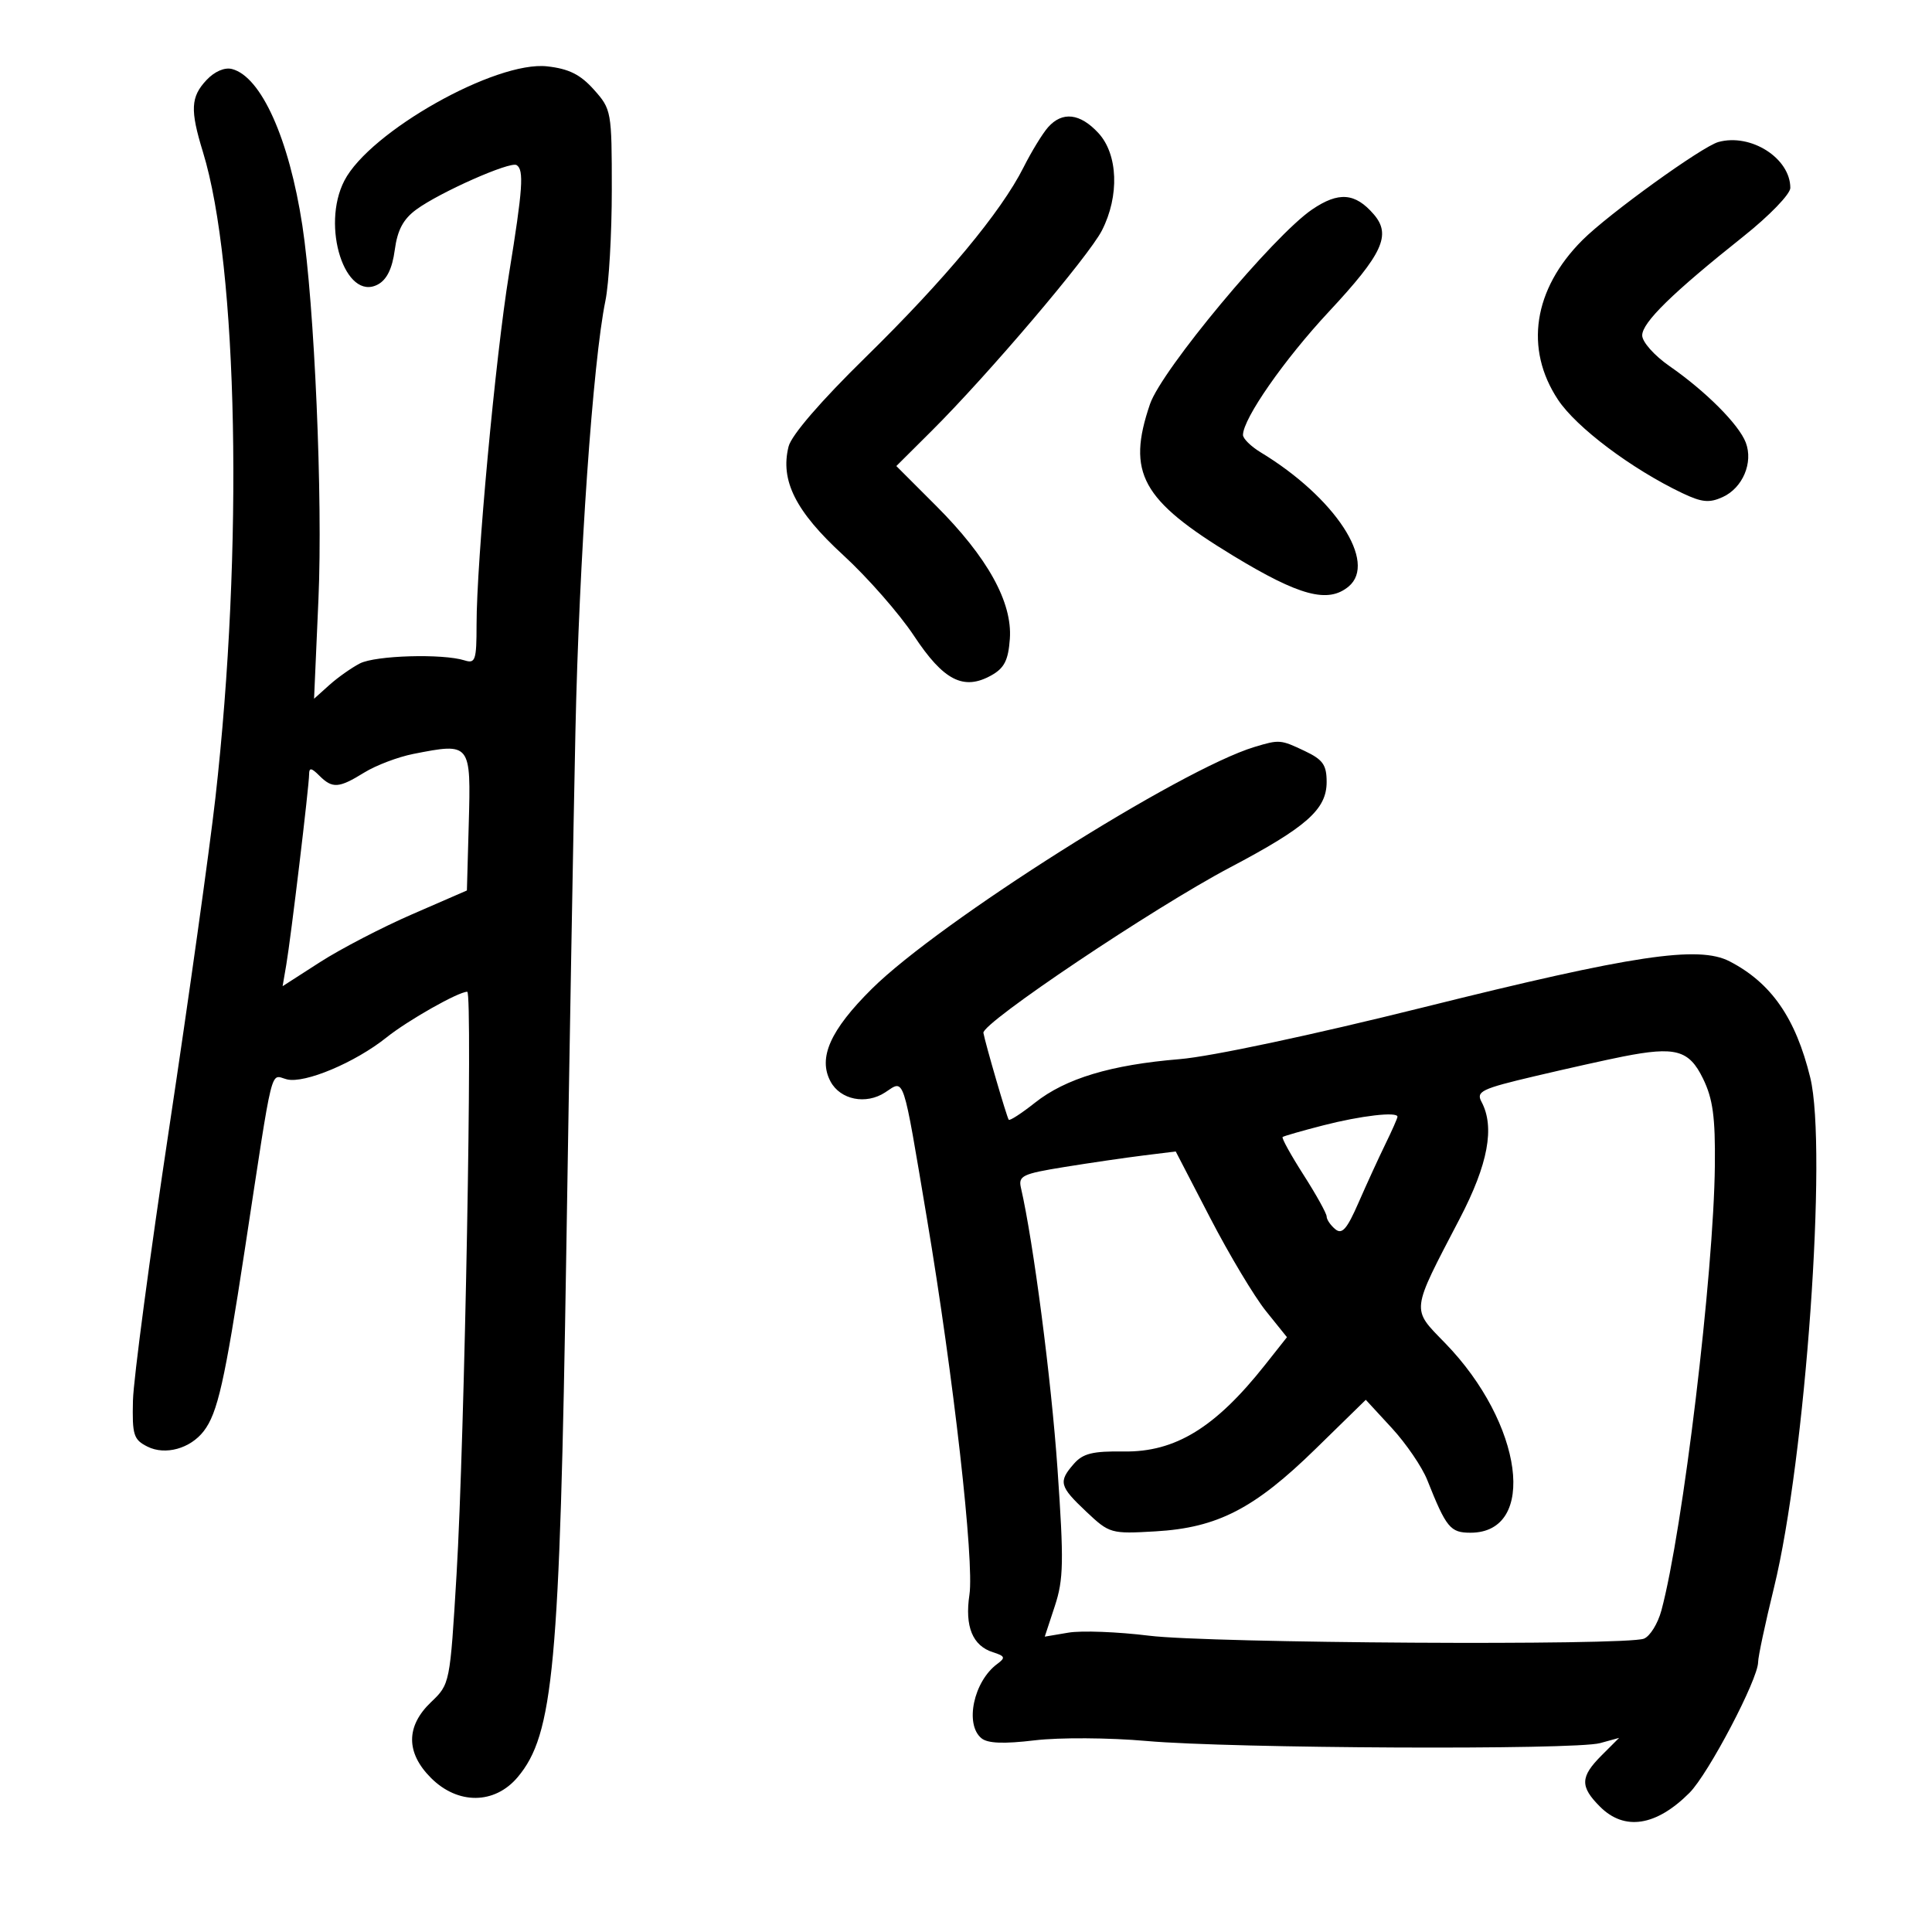 <svg xmlns="http://www.w3.org/2000/svg" width="300" height="300" viewBox="0 0 300 300" version="1.1">
	<path d="M 32.069 12.426 C 29.604 15.051, 29.503 17.064, 31.509 23.591 C 36.965 41.337, 37.814 85.287, 33.446 123.910 C 32.538 131.935, 29.320 154.925, 26.293 175 C 23.266 195.075, 20.725 214.184, 20.645 217.465 C 20.515 222.833, 20.740 223.549, 22.901 224.632 C 25.666 226.017, 29.556 224.940, 31.648 222.211 C 33.785 219.423, 34.885 214.550, 38.018 194 C 42.529 164.417, 41.906 166.938, 44.540 167.599 C 47.304 168.293, 55.135 165.001, 60.020 161.092 C 63.345 158.432, 71.176 154, 72.553 154 C 73.423 154, 72.146 223.598, 70.892 244.500 C 69.876 261.445, 69.863 261.509, 66.936 264.301 C 63.014 268.042, 63.009 272.163, 66.923 276.077 C 71.100 280.254, 76.811 280.202, 80.385 275.955 C 85.954 269.336, 86.923 258.877, 87.931 194.500 C 88.396 164.800, 89.036 128.350, 89.353 113.500 C 89.920 86.913, 92.068 56.101, 94.009 46.701 C 94.554 44.061, 95 36.306, 95 29.467 C 95 17.279, 94.945 16.970, 92.218 13.917 C 90.117 11.567, 88.340 10.681, 84.968 10.303 C 76.978 9.409, 57.412 20.436, 53.474 28.051 C 49.814 35.128, 53.609 46.885, 58.677 44.173 C 60.064 43.431, 60.911 41.700, 61.297 38.824 C 61.713 35.719, 62.617 34.023, 64.645 32.536 C 68.299 29.858, 79.220 25.018, 80.218 25.635 C 81.390 26.359, 81.184 29.317, 79.043 42.500 C 76.925 55.540, 74 87.145, 74 96.995 C 74 102.518, 73.814 103.076, 72.146 102.546 C 68.749 101.468, 58.295 101.772, 55.882 103.019 C 54.572 103.696, 52.435 105.206, 51.134 106.375 L 48.768 108.500 49.450 93 C 50.134 77.464, 48.833 47.338, 46.947 35 C 44.889 21.543, 40.555 11.901, 36.032 10.719 C 34.885 10.419, 33.323 11.092, 32.069 12.426 M 162.752 19.750 C 161.894 20.712, 160.173 23.525, 158.927 26 C 155.437 32.931, 146.716 43.412, 134.382 55.500 C 127.428 62.315, 122.887 67.581, 122.448 69.341 C 121.129 74.618, 123.545 79.420, 130.925 86.189 C 134.709 89.660, 139.660 95.307, 141.927 98.737 C 146.517 105.685, 149.629 107.275, 153.931 104.872 C 155.952 103.742, 156.566 102.535, 156.808 99.210 C 157.222 93.526, 153.346 86.532, 145.353 78.538 L 139.182 72.367 144.641 66.934 C 153.457 58.158, 169.050 39.807, 171.103 35.790 C 173.849 30.419, 173.612 23.952, 170.548 20.646 C 167.707 17.580, 164.964 17.265, 162.752 19.750 M 266.834 22.050 C 264.302 22.745, 249.779 33.221, 245.718 37.282 C 238.096 44.904, 236.683 54.164, 241.933 62.079 C 244.788 66.382, 253.352 72.816, 261.224 76.570 C 264.255 78.015, 265.420 78.130, 267.494 77.185 C 270.602 75.769, 272.270 71.841, 271.086 68.727 C 270.019 65.919, 264.884 60.769, 259.250 56.856 C 256.881 55.211, 255 53.096, 255 52.079 C 255 50.071, 259.696 45.481, 270.750 36.684 C 274.747 33.504, 278 30.136, 278 29.180 C 278 24.571, 271.882 20.664, 266.834 22.050 M 203.743 32.529 C 197.738 36.609, 180.374 57.456, 178.570 62.750 C 174.929 73.434, 177.239 77.642, 191.500 86.302 C 201.787 92.549, 206.212 93.729, 209.407 91.078 C 213.920 87.332, 207.302 77.232, 195.750 70.235 C 194.238 69.318, 193.004 68.103, 193.009 67.534 C 193.032 64.994, 199.421 55.825, 206.338 48.406 C 214.728 39.406, 216.077 36.479, 213.312 33.274 C 210.428 29.932, 207.859 29.732, 203.743 32.529 M 194.806 115.984 C 183.344 119.442, 145.885 143.119, 135.369 153.554 C 128.915 159.958, 126.998 164.260, 128.962 167.930 C 130.489 170.782, 134.468 171.578, 137.445 169.628 C 140.494 167.630, 140.113 166.480, 143.934 189.217 C 148.073 213.848, 151.306 242.472, 150.532 247.633 C 149.793 252.562, 151.018 255.553, 154.186 256.559 C 156.073 257.158, 156.165 257.408, 154.850 258.377 C 151.192 261.074, 149.770 267.734, 152.389 269.908 C 153.363 270.716, 155.834 270.815, 160.672 270.237 C 164.513 269.778, 172.201 269.823, 178.033 270.339 C 191.238 271.507, 244.506 271.758, 248.457 270.671 L 251.415 269.858 248.707 272.565 C 245.364 275.908, 245.317 277.408, 248.455 280.545 C 252.245 284.336, 257.166 283.572, 262.341 278.390 C 265.283 275.444, 273 260.745, 273 258.087 C 273 257.256, 274.108 252.060, 275.461 246.538 C 280.356 226.577, 283.788 178.328, 281.096 167.333 C 278.831 158.082, 275.046 152.627, 268.570 149.277 C 263.745 146.782, 253.592 148.304, 221.176 156.382 C 203.761 160.721, 188.062 164.060, 183.179 164.463 C 172.494 165.345, 165.468 167.461, 160.706 171.233 C 158.617 172.887, 156.785 174.074, 156.635 173.871 C 156.327 173.451, 153.015 162.095, 152.703 160.387 C 152.427 158.876, 179.166 140.938, 190.966 134.717 C 202.886 128.433, 206 125.681, 206 121.427 C 206 118.772, 205.422 117.954, 202.599 116.614 C 198.847 114.834, 198.669 114.819, 194.806 115.984 M 64.184 117.069 C 61.811 117.536, 58.382 118.837, 56.566 119.959 C 52.596 122.413, 51.621 122.478, 49.571 120.429 C 48.360 119.217, 48 119.167, 48 120.208 C 48 122.009, 45.172 145.611, 44.452 149.818 L 43.884 153.136 49.692 149.400 C 52.886 147.346, 59.325 144.001, 64 141.968 L 72.500 138.272 72.787 127.968 C 73.138 115.349, 73.109 115.312, 64.184 117.069 M 252 164.061 C 249.525 164.549, 243.356 165.924, 238.292 167.118 C 230.054 169.060, 229.185 169.477, 230.042 171.079 C 232.145 175.008, 231.076 180.769, 226.678 189.207 C 219.011 203.917, 219.106 203.110, 224.399 208.556 C 236.519 221.027, 238.791 238, 228.340 238 C 225.200 238, 224.580 237.245, 221.621 229.810 C 220.813 227.781, 218.336 224.150, 216.116 221.741 L 212.079 217.362 204.289 224.977 C 194.779 234.276, 189.047 237.229, 179.428 237.789 C 172.497 238.192, 172.281 238.131, 168.678 234.732 C 164.498 230.790, 164.316 230.089, 166.750 227.302 C 168.157 225.691, 169.676 225.316, 174.500 225.386 C 182.500 225.502, 188.721 221.689, 196.437 211.938 L 199.839 207.640 196.567 203.570 C 194.768 201.331, 190.882 194.842, 187.932 189.150 L 182.567 178.800 177.534 179.422 C 174.765 179.765, 169.250 180.570, 165.279 181.213 C 158.763 182.266, 158.104 182.582, 158.531 184.440 C 160.467 192.860, 163.248 214.241, 164.207 228.070 C 165.208 242.507, 165.154 245.251, 163.792 249.389 L 162.229 254.137 165.911 253.515 C 167.936 253.173, 173.565 253.387, 178.420 253.990 C 187.872 255.165, 252.393 255.554, 255.260 254.454 C 256.205 254.091, 257.429 252.119, 257.981 250.071 C 261.313 237.697, 266.110 197.775, 266.283 180.977 C 266.361 173.440, 265.976 170.624, 264.441 167.477 C 262.269 163.027, 260.172 162.451, 252 164.061 M 205.500 174.738 C 202.200 175.585, 199.350 176.403, 199.166 176.556 C 198.983 176.709, 200.445 179.355, 202.416 182.437 C 204.387 185.518, 206 188.425, 206 188.897 C 206 189.369, 206.601 190.254, 207.336 190.864 C 208.392 191.740, 209.149 190.878, 210.958 186.736 C 212.216 183.856, 214.090 179.770, 215.122 177.655 C 216.155 175.541, 217 173.629, 217 173.405 C 217 172.584, 211.334 173.241, 205.500 174.738" stroke="none" fill="black" fill-rule="evenodd"/>
</svg>